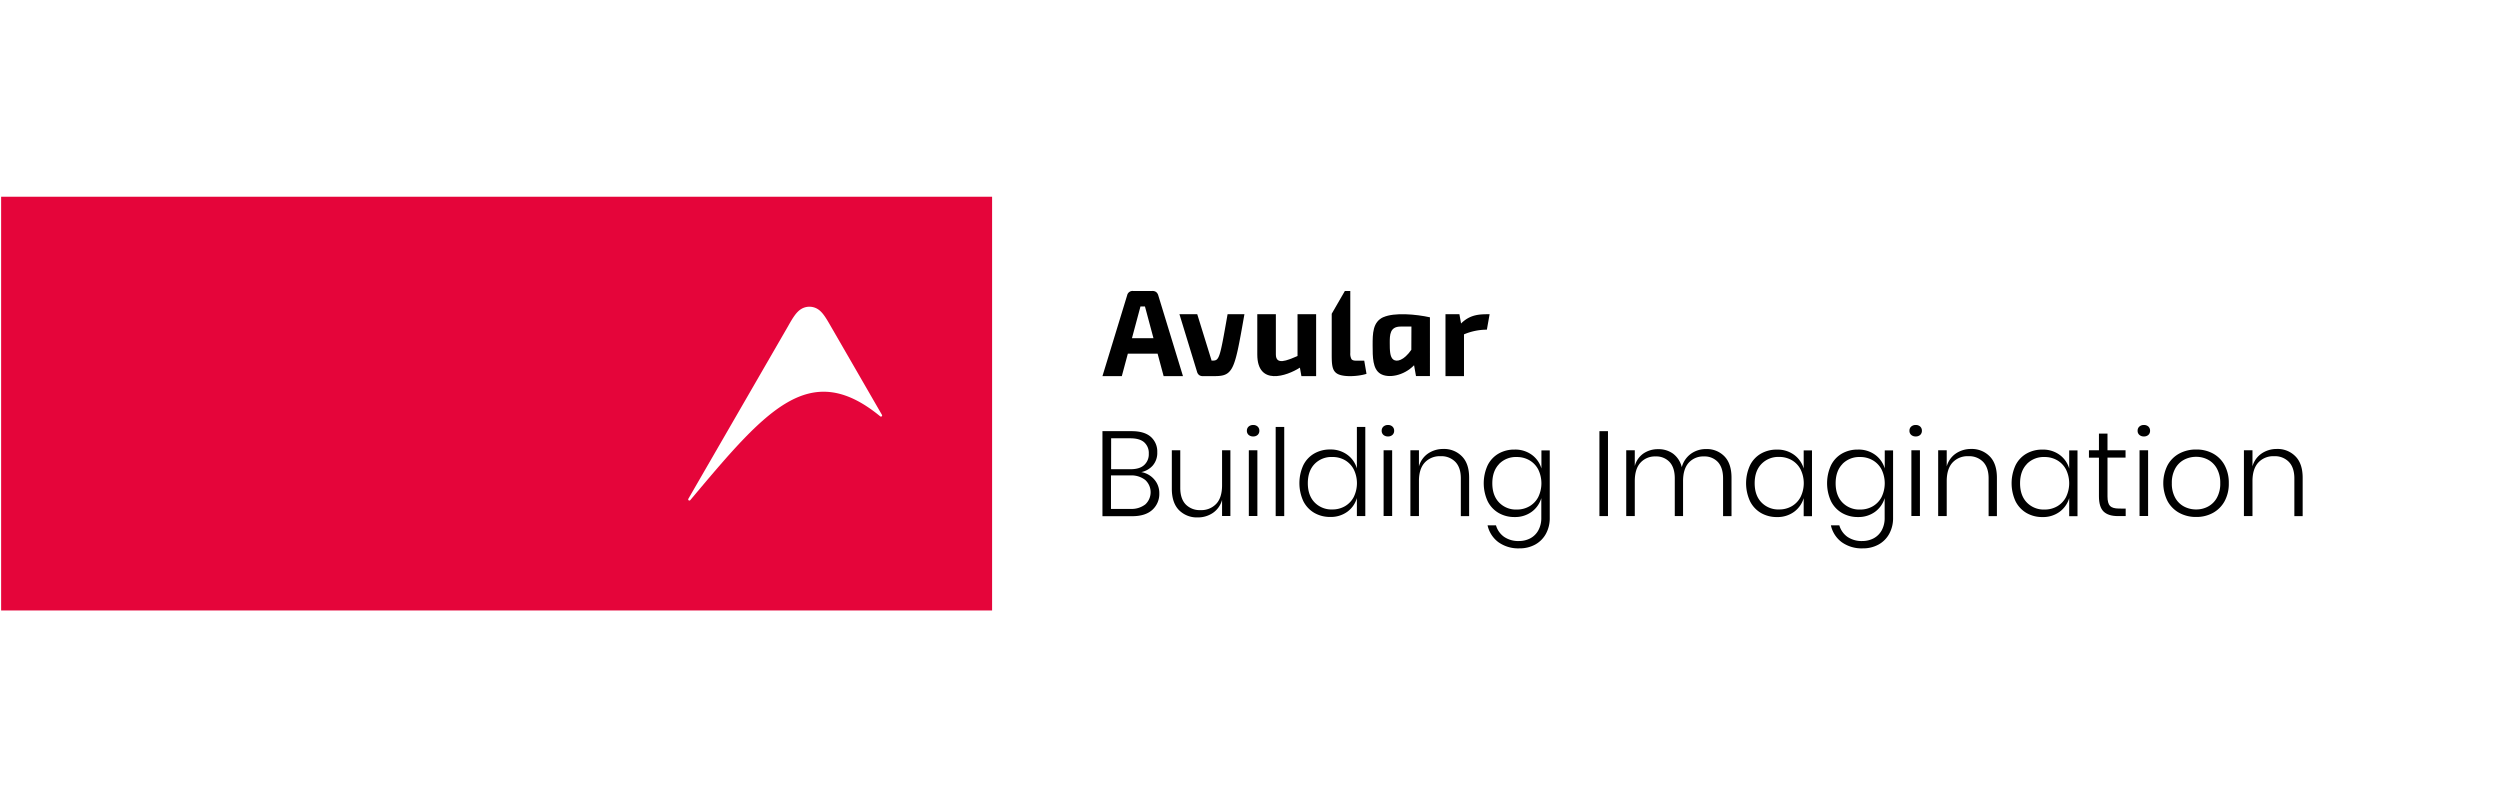 <svg id="Martian-Black" xmlns="http://www.w3.org/2000/svg" viewBox="0 0 1107.76 357.7"><defs><style>.cls-1{fill:#e5053a;}.cls-2{fill:none;stroke:#fff;stroke-miterlimit:10;opacity:0;}</style></defs><path class="cls-1" d="M0,86.68V270H439.1V86.68Zm390.26,97.23a.51.51,0,0,1-.72.08c-31.39-25.78-50.62-2.86-84.18,37.13a.52.52,0,0,1-.85-.59L348.72,144c2-3.55,3.6-6.24,5.81-7.58a7,7,0,0,1,7.25,0c2.2,1.34,3.75,4,5.81,7.58l22.72,39.35A.5.5,0,0,1,390.26,183.91Z" transform="translate(0.5 0.5)"/><path d="M512.73,130.37a2.87,2.87,0,0,0-.94-1.47,2.78,2.78,0,0,0-1.69-.47h-8.54a2.45,2.45,0,0,0-2.62,1.94L488,166.17h8.58l2.67-9.95h13.19l2.67,9.95h8.57Zm-11.66,19,3.77-14.06h2l3.77,14.06Z" transform="translate(0.5 0.5)"/><path d="M574.44,157.25V138.72h8.24v27.45h-6.52l-.67-3.77c-5.85,3.77-18.88,8.2-18.88-5.84V138.72h8.23v17.84c0,4.81,4.8,2.75,9.6.69" transform="translate(0.5 0.5)"/><path d="M605,165.14l-1-5.83h-3.43c-.69,0-1.72,0-2.23-.69a5.17,5.17,0,0,1-.52-2.74V128.43h-2.4l-5.83,10.1v17.35c0,5.14,0,8.24,3.09,9.53s9.26.76,12.35-.27" transform="translate(0.5 0.5)"/><path d="M551,138.72h-7.55c-1.81,10.3-2.72,15.44-3.61,18s-1.74,2.58-3.47,2.58L530,138.72h-7.89l7.8,25.51a2.73,2.73,0,0,0,.94,1.47,2.77,2.77,0,0,0,1.68.47h3.77c4.3,0,7,0,9-3.43s3.19-10.29,5.61-24" transform="translate(0.5 0.5)"/><path d="M648.2,147.64v18.53H640V138.73h6.17l.73,4.11c4.12-4.11,8.38-4.11,12.65-4.11l-1.21,6.85a26,26,0,0,0-10.11,2.06" transform="translate(0.5 0.5)"/><path d="M612.52,140c-4.8,2.15-4.8,7.28-4.8,12.5s0,10.51,3.43,12.61,10.29,1,14.93-3.77l.85,4.8h6.18V140.1c-6.18-1.37-15.78-2.21-20.59-.07m12.35,14.47c-3.37,4.81-6.48,5.47-8,4.32s-1.56-4.11-1.56-7.47,0-7.15,4.8-7.15h4.8Z" transform="translate(0.5 0.5)"/><path d="M511,212a9.08,9.08,0,0,1,2.19,6.09,9.46,9.46,0,0,1-3.1,7.34q-3.09,2.81-9,2.8H488V190.55h12.92q5.65,0,8.52,2.53a8.66,8.66,0,0,1,2.85,6.81,8.54,8.54,0,0,1-2,5.89,9.32,9.32,0,0,1-5.07,2.91A9.77,9.77,0,0,1,511,212Zm-19.17-4.59h8.65q4,0,6-1.84a6.43,6.43,0,0,0,2.05-5.05,6.32,6.32,0,0,0-2-5q-2-1.81-6.24-1.81h-8.44ZM507,223a7.36,7.36,0,0,0-.06-10.84,10,10,0,0,0-6.61-2h-8.55V225h8.65A10,10,0,0,0,507,223Z" transform="translate(0.5 0.5)"/><path d="M544.69,199v29.15H541V221a10.15,10.15,0,0,1-4.06,5.77,11.75,11.75,0,0,1-6.72,2,11.12,11.12,0,0,1-8.3-3.23q-3.18-3.24-3.18-9.48V199h3.74v16.66q0,4.8,2.4,7.34a8.6,8.6,0,0,0,6.56,2.53,9,9,0,0,0,7-2.8Q541,220,541,214.51V199Z" transform="translate(0.5 0.5)"/><path d="M552.77,188.52a2.88,2.88,0,0,1,2-.7,2.75,2.75,0,0,1,2,.7,2.4,2.4,0,0,1,.75,1.86,2.36,2.36,0,0,1-.75,1.82,2.78,2.78,0,0,1-2,.69,2.92,2.92,0,0,1-2-.69,2.34,2.34,0,0,1-.77-1.82A2.38,2.38,0,0,1,552.77,188.52ZM556.65,199v29.15h-3.79V199Z" transform="translate(0.5 0.5)"/><path d="M568.55,188.68v39.5h-3.79v-39.5Z" transform="translate(0.5 0.5)"/><path d="M596.49,201a11.3,11.3,0,0,1,4.25,6.08V188.68h3.73v39.5h-3.73v-8a11.37,11.37,0,0,1-4.25,6.09,12.39,12.39,0,0,1-7.55,2.29,13.82,13.82,0,0,1-7.08-1.81,12.44,12.44,0,0,1-4.86-5.21,19.13,19.13,0,0,1,0-15.9,12.21,12.21,0,0,1,4.84-5.18,13.85,13.85,0,0,1,7.1-1.79A12.4,12.4,0,0,1,596.49,201ZM582,205.09q-3,3.12-3,8.52t3,8.51a10.36,10.36,0,0,0,7.88,3.12,10.94,10.94,0,0,0,5.58-1.44,10.14,10.14,0,0,0,3.89-4.08,13.88,13.88,0,0,0,0-12.23,10.14,10.14,0,0,0-3.89-4.08A10.94,10.94,0,0,0,589.9,202,10.36,10.36,0,0,0,582,205.09Z" transform="translate(0.5 0.5)"/><path d="M612.5,188.52a2.87,2.87,0,0,1,2-.7,2.75,2.75,0,0,1,2,.7,2.4,2.4,0,0,1,.75,1.86,2.36,2.36,0,0,1-.75,1.82,2.79,2.79,0,0,1-2,.69,2.91,2.91,0,0,1-2-.69,2.34,2.34,0,0,1-.77-1.82A2.38,2.38,0,0,1,612.5,188.52ZM616.37,199v29.15h-3.79V199Z" transform="translate(0.5 0.5)"/><path d="M647.31,201.73q3.18,3.22,3.17,9.48v17H646.8V211.47c0-3.17-.8-5.59-2.4-7.28a8.58,8.58,0,0,0-6.57-2.54,9,9,0,0,0-7,2.8q-2.6,2.81-2.59,8.25v15.48h-3.79V199h3.79v7.16a10.15,10.15,0,0,1,4.05-5.72,11.83,11.83,0,0,1,6.73-2A11,11,0,0,1,647.31,201.73Z" transform="translate(0.5 0.5)"/><path d="M678.21,201a11.49,11.49,0,0,1,4.3,6.08v-8h3.69v29.84a14.41,14.41,0,0,1-1.71,7.13,12,12,0,0,1-4.75,4.75,14.14,14.14,0,0,1-6.94,1.68,15.11,15.11,0,0,1-9.37-2.75,12.67,12.67,0,0,1-4.78-7.44h3.73a9.47,9.47,0,0,0,3.56,5.07,11.1,11.1,0,0,0,6.64,1.87,10.64,10.64,0,0,0,5-1.2,8.72,8.72,0,0,0,3.57-3.55,11.29,11.29,0,0,0,1.31-5.56v-8.7a11.56,11.56,0,0,1-4.3,6.09,12.39,12.39,0,0,1-7.55,2.29,13.8,13.8,0,0,1-7.07-1.81,12.38,12.38,0,0,1-4.86-5.21,19.13,19.13,0,0,1,0-15.9,12.25,12.25,0,0,1,4.83-5.18,13.87,13.87,0,0,1,7.1-1.79A12.4,12.4,0,0,1,678.21,201Zm-14.46,4.13c-2,2.08-3,4.92-3,8.52s1,6.43,3,8.51a10.34,10.34,0,0,0,7.87,3.12,10.94,10.94,0,0,0,5.58-1.44,10.09,10.09,0,0,0,3.9-4.08,14,14,0,0,0,0-12.23,10.09,10.09,0,0,0-3.9-4.08,10.94,10.94,0,0,0-5.58-1.44A10.34,10.34,0,0,0,663.75,205.09Z" transform="translate(0.5 0.5)"/><path d="M712,190.55v37.63h-3.79V190.55Z" transform="translate(0.5 0.5)"/><path d="M763.62,201.73q3.12,3.22,3.12,9.48v17H763V211.47q0-4.69-2.27-7.21a8,8,0,0,0-6.22-2.51,8.65,8.65,0,0,0-6.73,2.78c-1.67,1.85-2.51,4.58-2.51,8.17v15.48H741.6V211.47c0-3.13-.75-5.53-2.27-7.21a8,8,0,0,0-6.22-2.51,8.61,8.61,0,0,0-6.72,2.78c-1.68,1.85-2.51,4.58-2.51,8.17v15.48h-3.79V199h3.79V206a9.75,9.75,0,0,1,3.87-5.58,11.32,11.32,0,0,1,6.48-1.89,10.91,10.91,0,0,1,6.62,2,10.51,10.51,0,0,1,3.85,6,10.76,10.76,0,0,1,4.11-6,11.35,11.35,0,0,1,6.67-2.05A10.79,10.79,0,0,1,763.62,201.73Z" transform="translate(0.5 0.5)"/><path d="M794.42,201a11.55,11.55,0,0,1,4.3,6.08v-8h3.68v29.15h-3.68v-8a11.61,11.61,0,0,1-4.3,6.09,12.39,12.39,0,0,1-7.55,2.29,13.87,13.87,0,0,1-7.08-1.81,12.42,12.42,0,0,1-4.85-5.21,19,19,0,0,1,0-15.9,12.18,12.18,0,0,1,4.83-5.18,13.85,13.85,0,0,1,7.1-1.79A12.4,12.4,0,0,1,794.42,201ZM780,205.09q-3,3.12-3,8.52t3,8.51a10.34,10.34,0,0,0,7.87,3.12,10.94,10.94,0,0,0,5.58-1.44,10.14,10.14,0,0,0,3.89-4.08,13.88,13.88,0,0,0,0-12.23,10.14,10.14,0,0,0-3.89-4.08,10.94,10.94,0,0,0-5.58-1.44A10.34,10.34,0,0,0,780,205.09Z" transform="translate(0.5 0.5)"/><path d="M830.35,201a11.53,11.53,0,0,1,4.29,6.08v-8h3.69v29.84a14.41,14.41,0,0,1-1.71,7.13,11.93,11.93,0,0,1-4.75,4.75,14.12,14.12,0,0,1-6.94,1.68,15.13,15.13,0,0,1-9.37-2.75,12.67,12.67,0,0,1-4.78-7.44h3.74a9.4,9.4,0,0,0,3.55,5.07,11.11,11.11,0,0,0,6.65,1.87,10.62,10.62,0,0,0,5-1.2,8.8,8.8,0,0,0,3.58-3.55,11.28,11.28,0,0,0,1.3-5.56v-8.7a11.59,11.59,0,0,1-4.29,6.09,12.4,12.4,0,0,1-7.56,2.29,13.8,13.8,0,0,1-7.07-1.81,12.44,12.44,0,0,1-4.86-5.21,19.13,19.13,0,0,1,0-15.9,12.25,12.25,0,0,1,4.83-5.18,13.9,13.9,0,0,1,7.1-1.79A12.41,12.41,0,0,1,830.35,201Zm-14.47,4.13c-2,2.08-3,4.92-3,8.52s1,6.43,3,8.51a10.36,10.36,0,0,0,7.87,3.12,10.89,10.89,0,0,0,5.58-1.44,10.09,10.09,0,0,0,3.9-4.08,14,14,0,0,0,0-12.23,10.09,10.09,0,0,0-3.9-4.08,10.89,10.89,0,0,0-5.58-1.44A10.36,10.36,0,0,0,815.88,205.09Z" transform="translate(0.5 0.5)"/><path d="M846.36,188.52a2.84,2.84,0,0,1,2-.7,2.77,2.77,0,0,1,2,.7,2.43,2.43,0,0,1,.74,1.86,2.39,2.39,0,0,1-.74,1.82,2.81,2.81,0,0,1-2,.69,2.88,2.88,0,0,1-2-.69,2.31,2.31,0,0,1-.77-1.82A2.35,2.35,0,0,1,846.36,188.52ZM850.23,199v29.15h-3.79V199Z" transform="translate(0.5 0.5)"/><path d="M881.17,201.73q3.17,3.22,3.17,9.48v17h-3.68V211.47c0-3.17-.81-5.59-2.4-7.28a8.6,8.6,0,0,0-6.57-2.54,9,9,0,0,0-7,2.8c-1.72,1.87-2.59,4.62-2.59,8.25v15.48h-3.79V199h3.79v7.16a10.16,10.16,0,0,1,4.06-5.72,11.83,11.83,0,0,1,6.73-2A11.06,11.06,0,0,1,881.17,201.73Z" transform="translate(0.5 0.5)"/><path d="M912.07,201a11.55,11.55,0,0,1,4.3,6.08v-8h3.68v29.15h-3.68v-8a11.61,11.61,0,0,1-4.3,6.09,12.39,12.39,0,0,1-7.55,2.29,13.82,13.82,0,0,1-7.08-1.81,12.44,12.44,0,0,1-4.86-5.21,19.13,19.13,0,0,1,0-15.9,12.21,12.21,0,0,1,4.84-5.18,13.85,13.85,0,0,1,7.1-1.79A12.4,12.4,0,0,1,912.07,201Zm-14.47,4.13q-3,3.12-3,8.52t3,8.51a10.36,10.36,0,0,0,7.88,3.12,10.94,10.94,0,0,0,5.58-1.44,10.14,10.14,0,0,0,3.89-4.08,13.88,13.88,0,0,0,0-12.23,10.14,10.14,0,0,0-3.89-4.08,10.94,10.94,0,0,0-5.58-1.44A10.36,10.36,0,0,0,897.6,205.09Z" transform="translate(0.5 0.5)"/><path d="M941.4,224.87v3.31h-3.47q-4.21,0-6.3-2c-1.38-1.34-2.08-3.59-2.08-6.75V202.29h-4.43V199h4.43v-7.36h3.79V199h8v3.26h-8v17.19c0,2.06.38,3.48,1.12,4.24s2.07,1.15,3.95,1.15Z" transform="translate(0.5 0.5)"/><path d="M947.46,188.52a2.84,2.84,0,0,1,2-.7,2.77,2.77,0,0,1,2,.7,2.43,2.43,0,0,1,.74,1.86,2.39,2.39,0,0,1-.74,1.82,2.81,2.81,0,0,1-2,.69,2.88,2.88,0,0,1-2-.69,2.31,2.31,0,0,1-.77-1.82A2.35,2.35,0,0,1,947.46,188.52ZM951.33,199v29.15h-3.79V199Z" transform="translate(0.5 0.5)"/><path d="M980.07,200.45a12.68,12.68,0,0,1,5.16,5.18,16.34,16.34,0,0,1,1.86,8,16.16,16.16,0,0,1-1.86,7.95,13,13,0,0,1-5.16,5.18,15.1,15.1,0,0,1-7.44,1.81,15.3,15.3,0,0,1-7.48-1.81,13.1,13.1,0,0,1-5.2-5.21,17.67,17.67,0,0,1,0-15.9,12.84,12.84,0,0,1,5.2-5.18,15.4,15.4,0,0,1,7.48-1.79A15.19,15.19,0,0,1,980.07,200.45Zm-12.78,2.75a9.61,9.61,0,0,0-3.95,3.92,13,13,0,0,0-1.49,6.49,12.77,12.77,0,0,0,1.49,6.45,9.62,9.62,0,0,0,3.95,3.9,11.32,11.32,0,0,0,5.34,1.28,11,11,0,0,0,5.26-1.28,9.67,9.67,0,0,0,3.92-3.9,12.77,12.77,0,0,0,1.49-6.45,13,13,0,0,0-1.49-6.49,9.66,9.66,0,0,0-3.92-3.92,11,11,0,0,0-5.26-1.28A11.32,11.32,0,0,0,967.29,203.2Z" transform="translate(0.5 0.5)"/><path d="M1016.64,201.73q3.18,3.22,3.18,9.48v17h-3.68V211.47c0-3.17-.81-5.59-2.41-7.28a8.57,8.57,0,0,0-6.56-2.54,9,9,0,0,0-7,2.8c-1.72,1.87-2.59,4.62-2.59,8.25v15.48h-3.79V199h3.79v7.16a10.16,10.16,0,0,1,4.06-5.72,11.82,11.82,0,0,1,6.72-2A11,11,0,0,1,1016.64,201.73Z" transform="translate(0.5 0.5)"/><rect class="cls-2" x="0.5" y="0.5" width="1106.76" height="356.7"/></svg>
